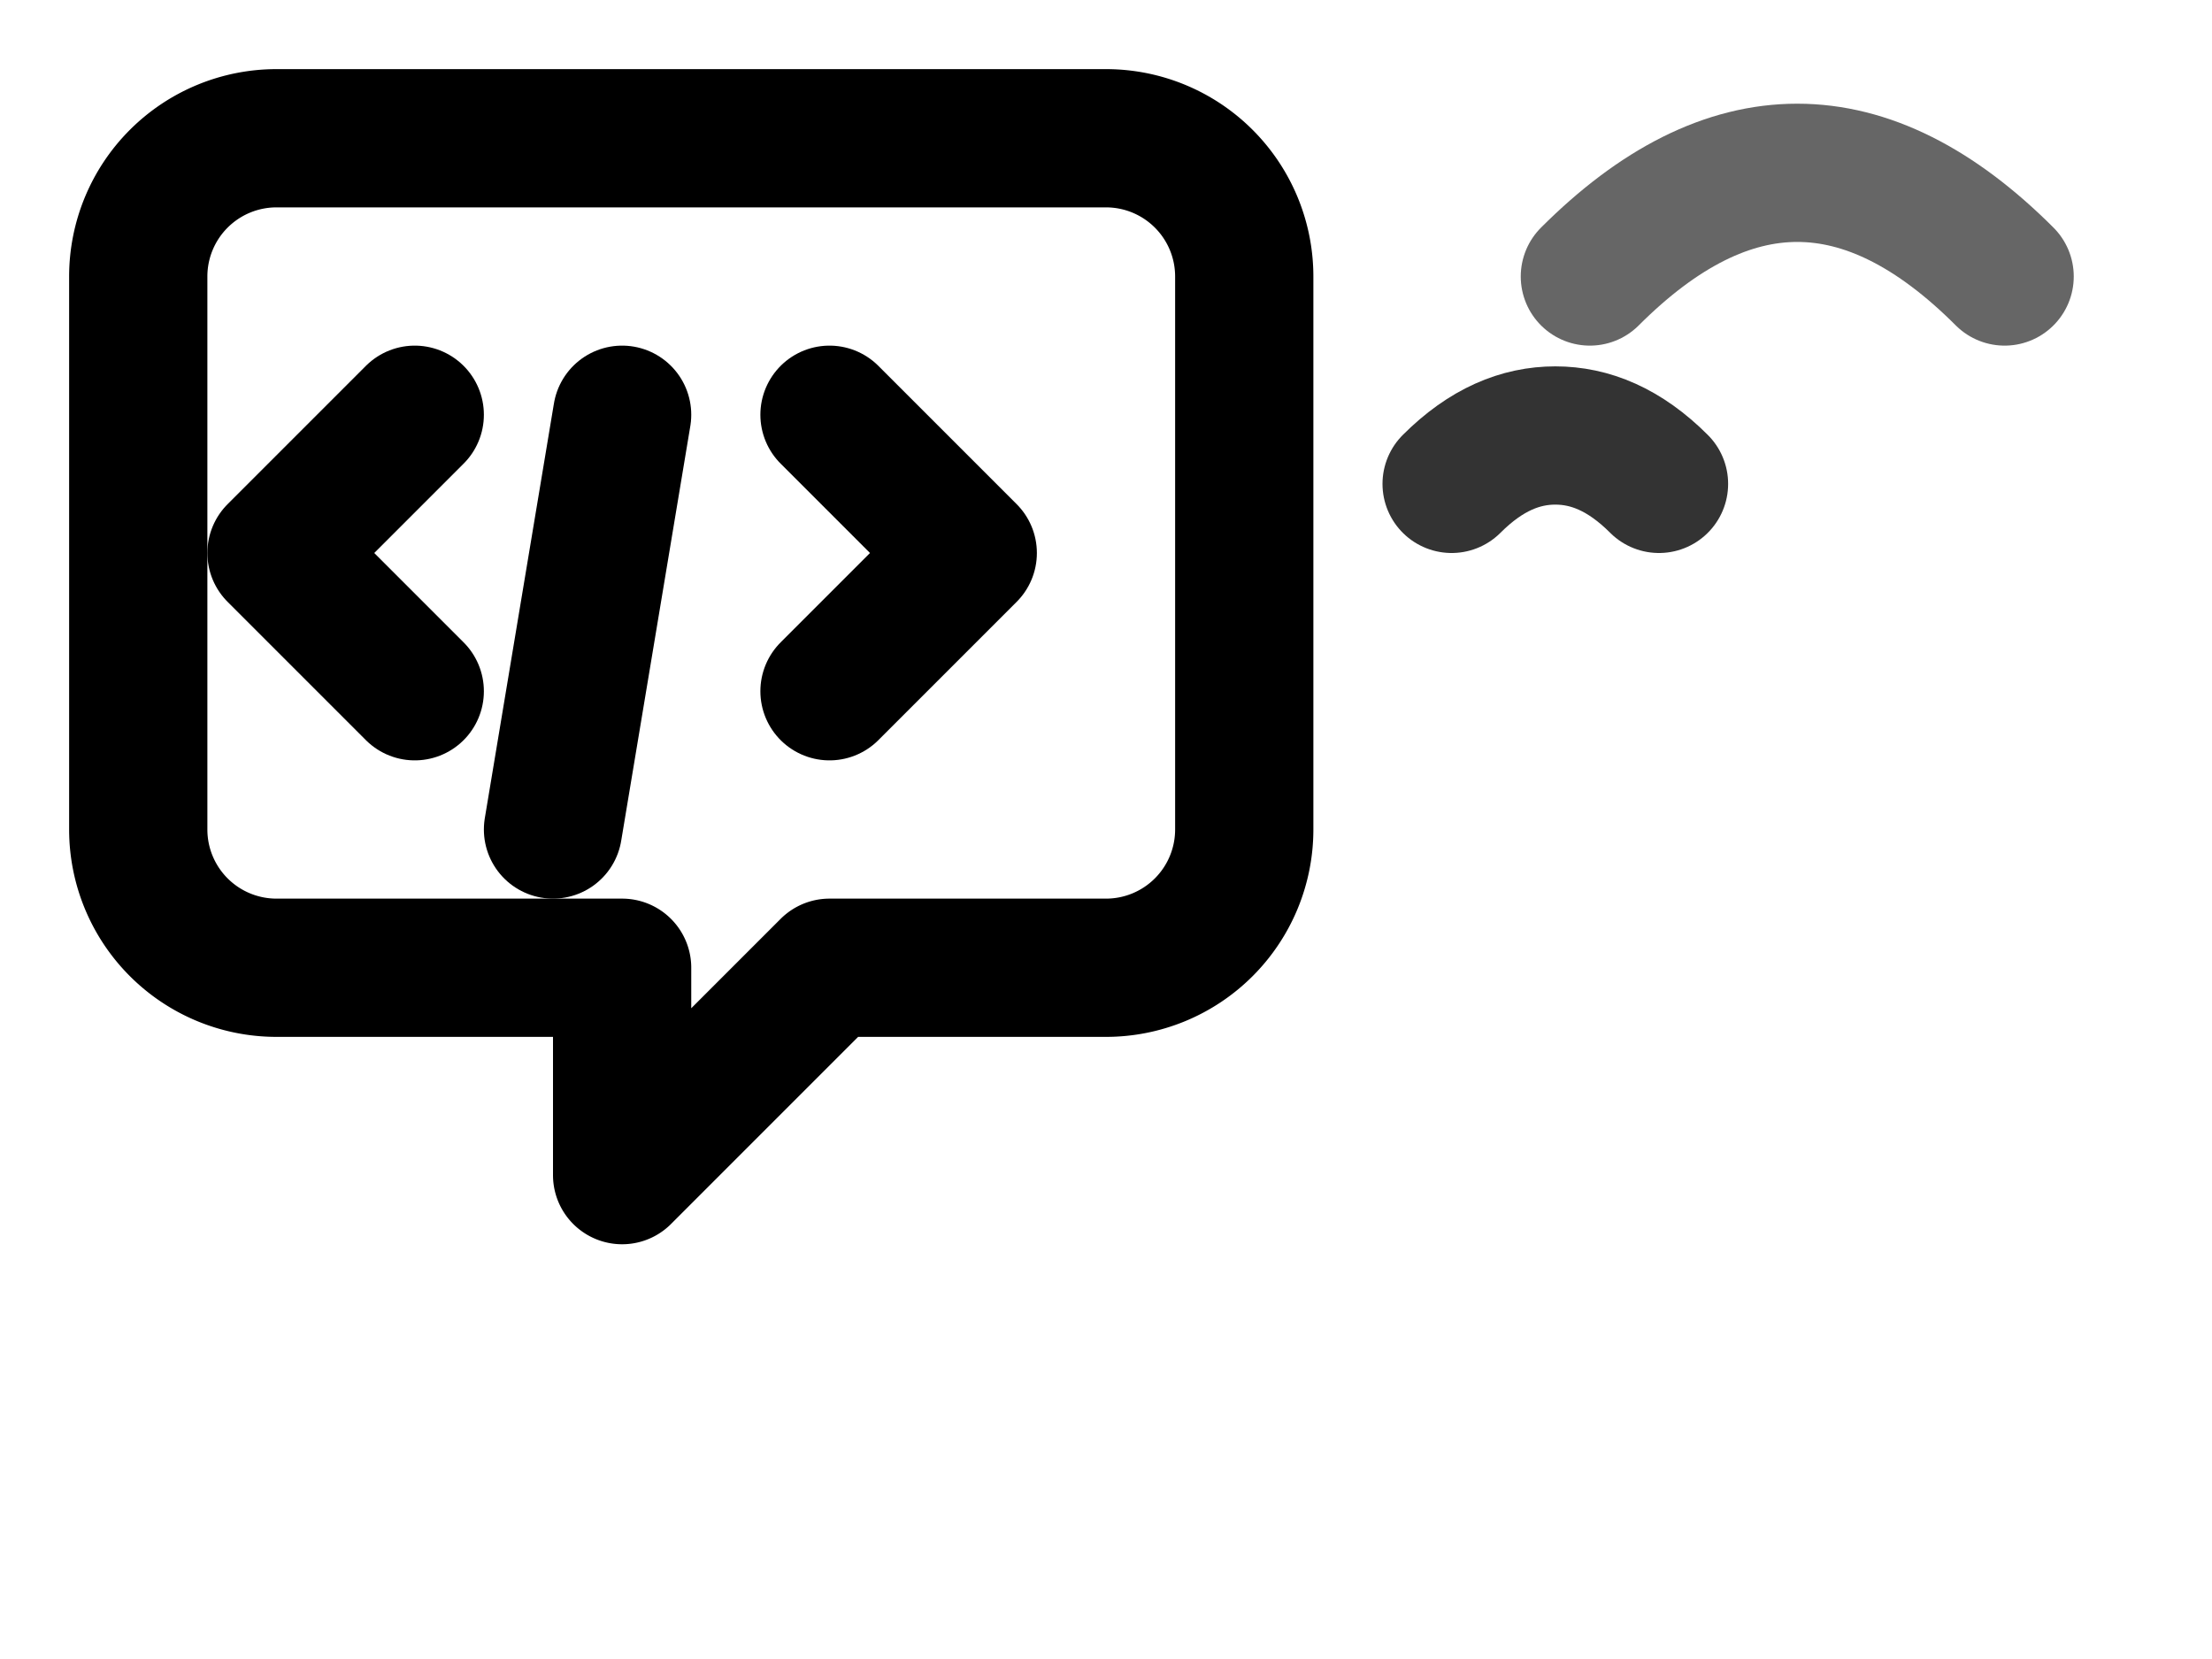 <svg xmlns="http://www.w3.org/2000/svg" viewBox="0 0 32 24" fill="none" stroke="currentColor" stroke-width="2" stroke-linecap="round" stroke-linejoin="round">
  <!-- Chat bubble with tail -->
  <path d="M2 4a2 2 0 0 1 2-2h12a2 2 0 0 1 2 2v8a2 2 0 0 1-2 2h-4l-3 3v-3H4a2 2 0 0 1-2-2V4z" />
  
  <!-- Code symbol inside bubble -->
  <path d="M6 6L4 8l2 2" />
  <path d="M12 6l2 2-2 2" />
  <path d="M9 6l-1 6" />
  
  <!-- Sound waves -->
  <path d="M21 7c0.5-0.5 1-0.7 1.5-0.7s1 0.2 1.5 0.7" stroke-linecap="round" opacity="0.8" />
  <path d="M23 4c1-1 2-1.5 3-1.5s2 0.5 3 1.5" stroke-linecap="round" opacity="0.6" />
</svg>
